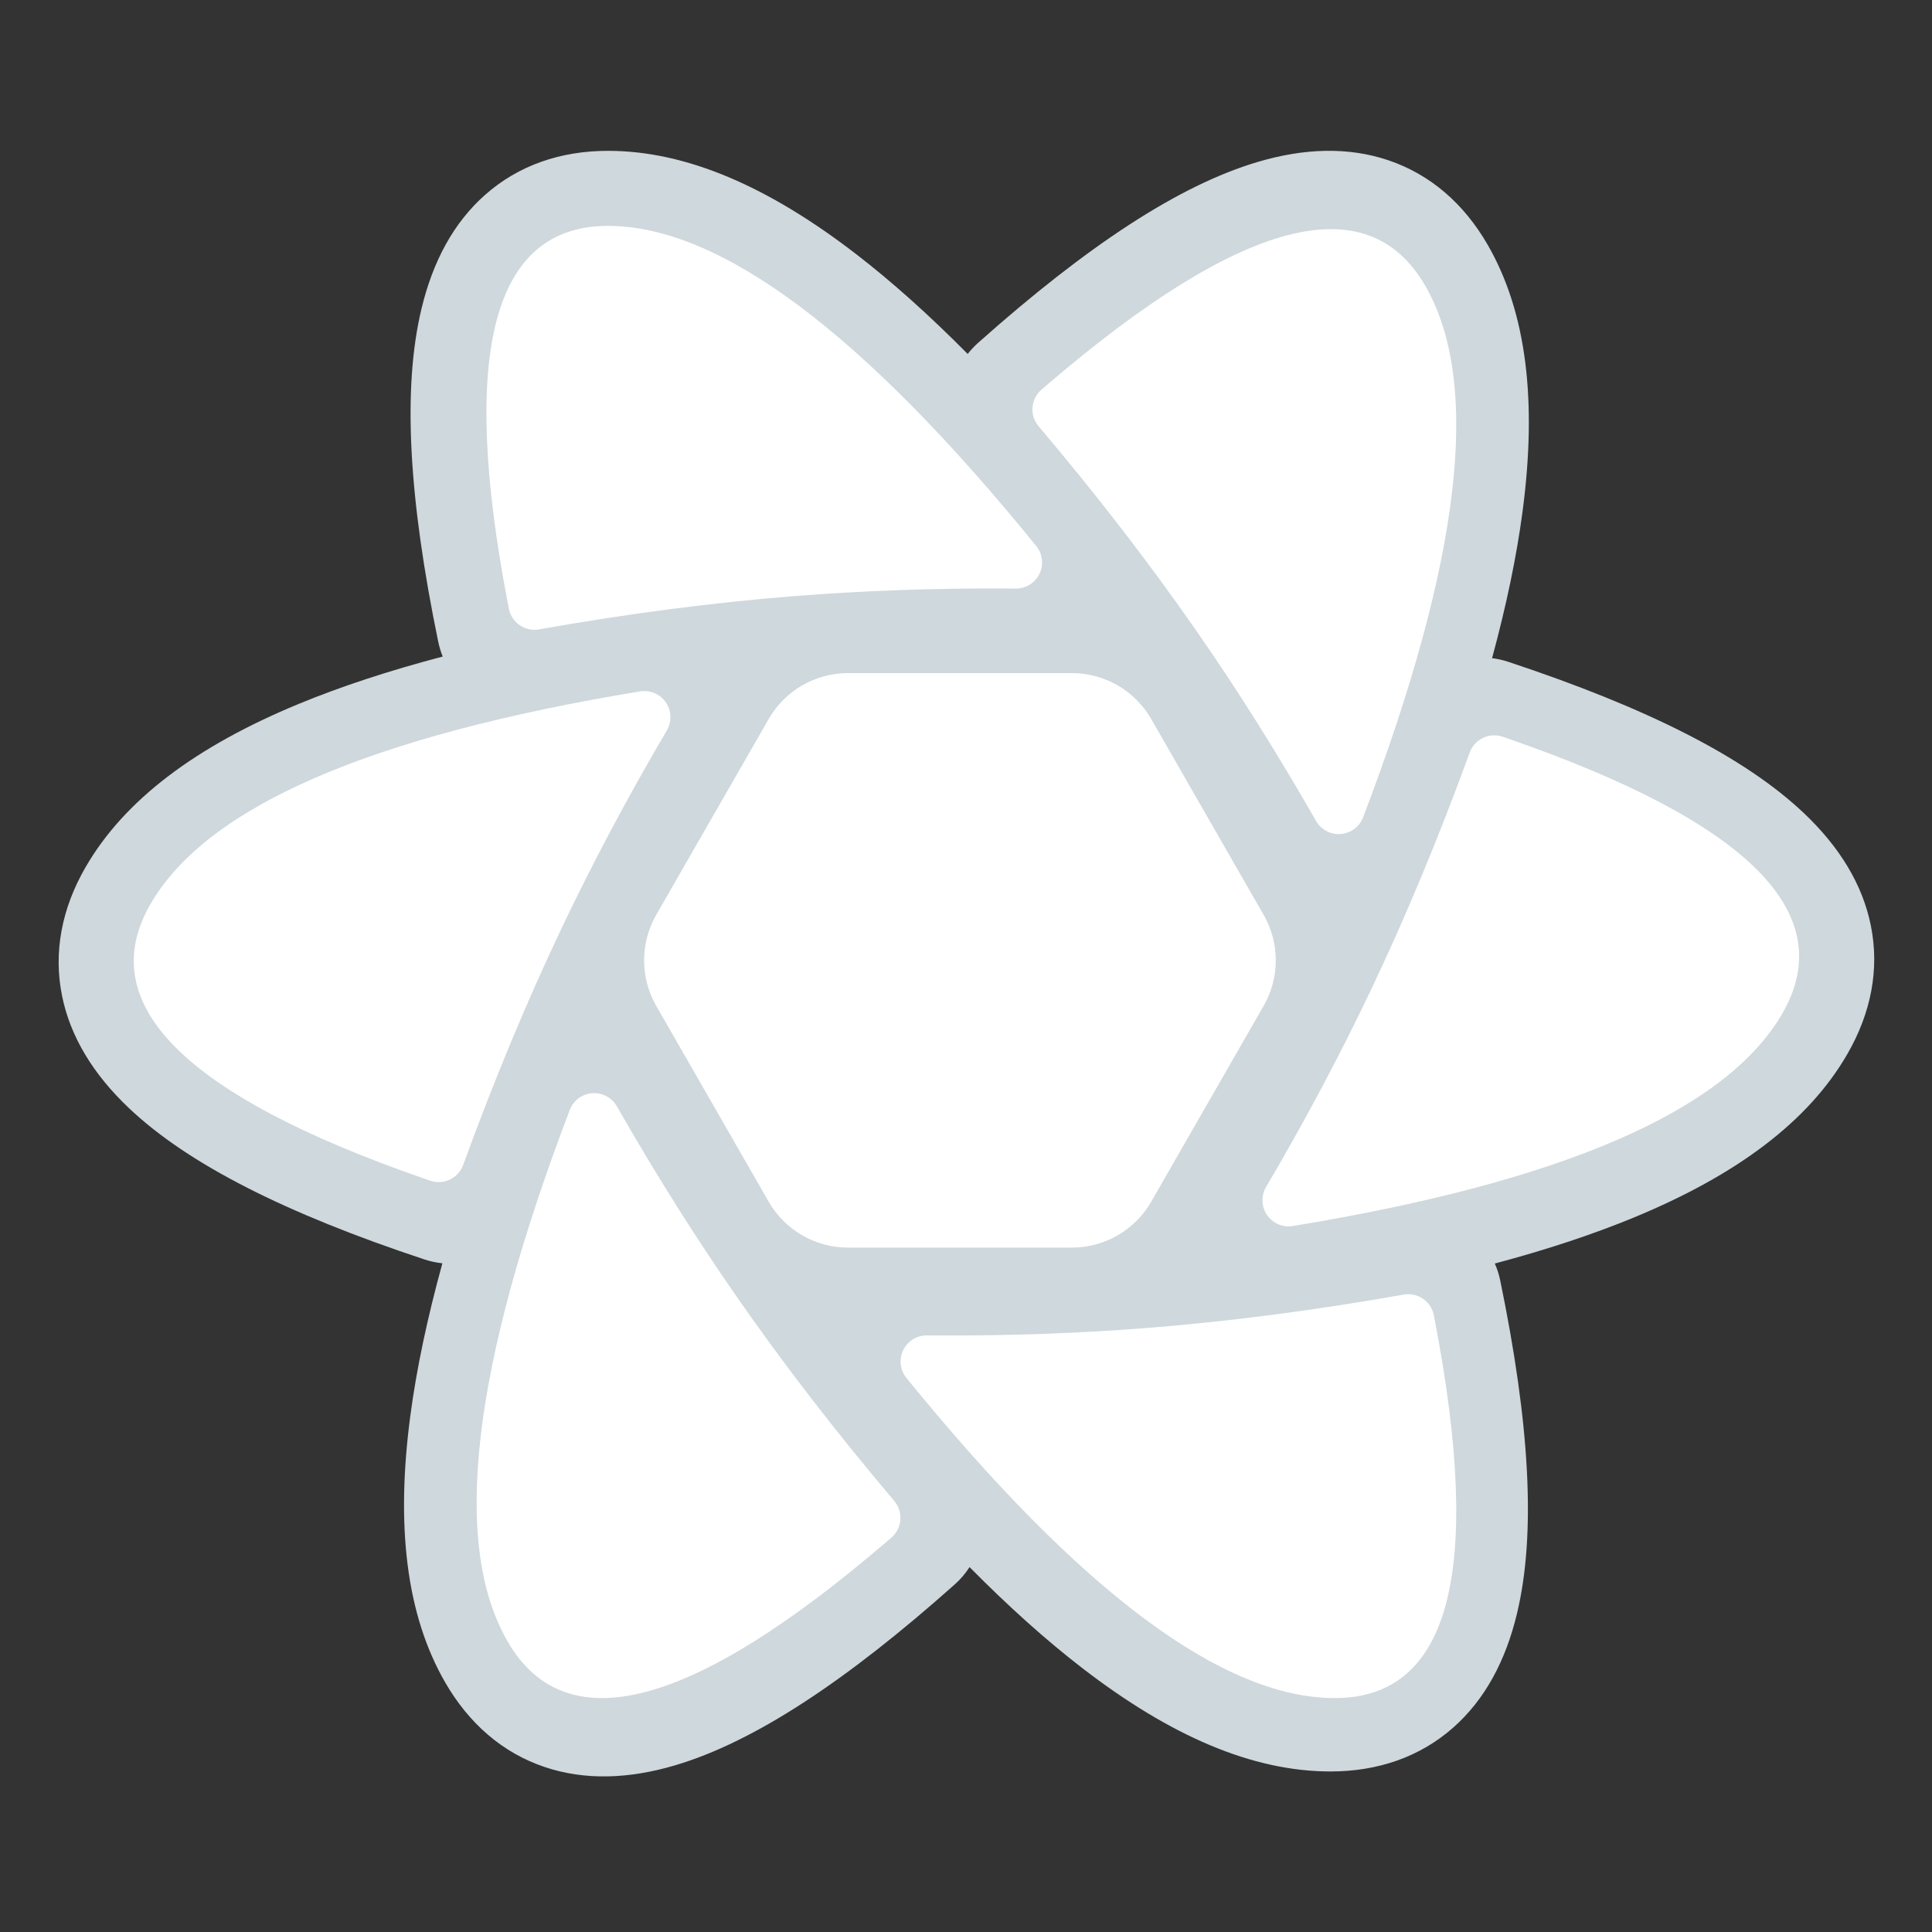 <svg xmlns="http://www.w3.org/2000/svg" xmlns:xlink="http://www.w3.org/1999/xlink" width="500" zoomAndPan="magnify" viewBox="0 0 375 375" height="500" preserveAspectRatio="xMidYMid meet" version="1.0"><rect x="0" y="0" width="375" height="375" fill="#333333" stroke="none"/><defs><clipPath id="72202e4f4a"><path d="M 11.336 29.273 L 363.836 29.273 L 363.836 345 L 11.336 345 Z M 11.336 29.273 " clip-rule="nonzero"/></clipPath></defs><path fill="#ffffff" d="M 228.855 225.348 L 222.094 237.082 C 220.059 240.613 216.289 242.793 212.211 242.793 L 160.426 242.793 C 156.348 242.793 152.578 240.613 150.539 237.082 L 143.781 225.348 Z M 247.777 192.5 L 235.859 213.188 L 136.773 213.188 L 124.855 192.5 Z M 236.297 160.379 L 247.797 180.34 L 124.836 180.34 L 136.336 160.379 Z M 212.211 130.016 C 216.289 130.016 220.059 132.191 222.094 135.727 L 229.293 148.219 L 143.344 148.219 L 150.539 135.727 C 152.578 132.191 156.348 130.016 160.426 130.016 Z M 212.211 130.016 " fill-opacity="1" fill-rule="nonzero"/><g clip-path="url(#72202e4f4a)"><path fill="#cfd8dc" d="M 85.062 124.57 C 79.328 96.766 78.094 75.438 81.805 59.953 C 84.008 50.742 88.039 43.227 94.172 37.809 C 100.645 32.086 108.824 29.277 118.02 29.277 C 133.188 29.277 149.133 36.191 166.176 49.324 C 173.125 54.684 180.34 61.141 187.828 68.703 C 188.426 67.938 189.102 67.211 189.852 66.543 C 211.031 47.676 228.863 35.953 244.117 31.434 C 253.184 28.746 261.699 28.488 269.453 31.098 C 277.637 33.852 284.156 39.543 288.758 47.516 C 296.352 60.672 298.355 77.957 295.523 99.305 C 294.371 108.008 292.398 117.484 289.609 127.754 C 290.66 127.879 291.715 128.113 292.758 128.461 C 319.633 137.363 338.66 146.934 350.184 157.875 C 357.035 164.383 361.512 171.633 363.129 179.652 C 364.84 188.121 363.172 196.613 358.578 204.578 C 351 217.719 337.062 228.078 317.211 236.285 C 309.238 239.582 300.219 242.566 290.141 245.25 C 290.602 246.289 290.957 247.391 291.195 248.547 C 296.934 276.352 298.164 297.68 294.453 313.164 C 292.25 322.375 288.219 329.887 282.086 335.309 C 275.617 341.031 267.434 343.84 258.238 343.84 C 243.07 343.84 227.125 336.926 210.086 323.789 C 203.059 318.375 195.766 311.836 188.188 304.172 C 187.41 305.391 186.453 306.523 185.32 307.531 C 164.141 326.398 146.309 338.121 131.055 342.641 C 121.988 345.328 113.473 345.586 105.719 342.977 C 97.535 340.223 91.012 334.531 86.414 326.562 C 78.82 313.402 76.816 296.117 79.648 274.77 C 80.844 265.754 82.918 255.902 85.867 245.203 C 84.715 245.086 83.559 244.844 82.41 244.465 C 55.539 235.562 36.512 225.988 24.988 215.047 C 18.133 208.539 13.66 201.293 12.039 193.27 C 10.332 184.805 11.996 176.309 16.594 168.344 C 24.172 155.207 38.109 144.844 57.961 136.637 C 66.172 133.246 75.492 130.18 85.934 127.434 C 85.562 126.523 85.27 125.566 85.062 124.57 Z M 85.062 124.57 " fill-opacity="1" fill-rule="nonzero"/></g><path fill="#ffffff" d="M 272.445 251.281 C 275.117 250.805 277.68 252.52 278.277 255.145 L 278.309 255.301 L 278.594 256.781 C 287.832 305.324 281.324 329.598 259.074 329.598 C 237.305 329.598 209.594 308.883 175.941 267.461 C 175.195 266.547 174.797 265.402 174.805 264.223 C 174.828 261.477 177.035 259.258 179.762 259.199 L 179.922 259.199 L 181.691 259.211 C 195.855 259.289 209.621 258.793 222.996 257.73 C 238.781 256.473 255.266 254.324 272.445 251.281 Z M 119.645 214.586 L 119.73 214.73 L 120.621 216.281 C 127.746 228.664 135.172 240.422 142.895 251.547 C 151.988 264.648 162.219 277.91 173.578 291.336 C 175.336 293.41 175.137 296.492 173.152 298.328 L 173.023 298.441 L 171.879 299.426 C 134.293 331.621 109.859 338.051 98.586 318.707 C 87.551 299.777 91.555 265.352 110.59 215.438 C 111.008 214.34 111.793 213.422 112.812 212.84 C 115.199 211.48 118.219 212.266 119.645 214.586 Z M 291.52 142.957 L 291.676 143.004 L 293.09 143.492 C 339.488 159.629 357.113 177.359 345.973 196.684 C 335.074 215.59 303.395 229.352 250.934 237.973 C 249.762 238.164 248.562 237.941 247.539 237.34 C 245.125 235.922 244.32 232.816 245.738 230.402 C 253.254 217.625 260.02 204.914 266.043 192.262 C 272.871 177.918 279.277 162.52 285.266 146.066 C 286.172 143.574 288.84 142.219 291.367 142.91 Z M 127.633 134.832 C 130.047 136.25 130.852 139.355 129.434 141.77 C 121.918 154.547 115.152 167.262 109.129 179.91 C 102.301 194.258 95.895 209.656 89.906 226.105 C 88.98 228.652 86.223 230.012 83.648 229.219 L 83.496 229.168 L 82.082 228.68 C 35.684 212.547 18.059 194.816 29.199 175.488 C 40.098 156.586 71.777 142.824 124.238 134.199 C 125.41 134.008 126.609 134.23 127.633 134.832 Z M 276.582 55.367 C 287.617 74.297 283.617 108.723 264.582 158.637 C 264.164 159.734 263.375 160.652 262.355 161.234 C 259.973 162.594 256.953 161.809 255.523 159.488 L 255.441 159.344 L 254.551 157.793 C 247.426 145.41 240 133.652 232.277 122.527 C 223.18 109.426 212.953 96.164 201.594 82.738 C 199.836 80.664 200.035 77.582 202.02 75.746 L 202.148 75.633 L 203.289 74.648 C 240.879 42.453 265.309 36.023 276.582 55.367 Z M 118 43.844 C 139.766 43.844 167.48 64.555 201.133 105.98 C 201.875 106.895 202.277 108.039 202.27 109.219 C 202.242 111.965 200.039 114.184 197.309 114.242 L 197.152 114.242 L 195.379 114.23 C 181.219 114.152 167.449 114.648 154.078 115.711 C 138.293 116.969 121.809 119.117 104.625 122.16 C 101.953 122.633 99.395 120.922 98.797 118.293 L 98.766 118.141 L 98.48 116.66 C 89.242 68.117 95.75 43.844 118 43.844 Z M 118 43.844 " fill-opacity="1" fill-rule="nonzero"/><path fill="#ffffff" d="M 164.59 130.648 L 208.055 130.648 C 214.414 130.648 220.285 134.047 223.449 139.559 L 245.273 177.574 C 248.414 183.043 248.414 189.766 245.273 195.234 L 223.449 233.25 C 220.285 238.762 214.414 242.16 208.055 242.16 L 164.59 242.16 C 158.234 242.16 152.363 238.762 149.199 233.25 L 127.371 195.234 C 124.234 189.766 124.234 183.043 127.371 177.574 L 149.199 139.559 C 152.363 134.047 158.234 130.648 164.59 130.648 Z M 201.434 142.121 C 207.793 142.121 213.664 145.523 216.828 151.039 L 232.047 177.582 C 235.18 183.047 235.18 189.762 232.047 195.227 L 216.828 221.77 C 213.664 227.285 207.793 230.688 201.434 230.688 L 171.215 230.688 C 164.855 230.688 158.98 227.285 155.816 221.77 L 140.598 195.227 C 137.465 189.762 137.465 183.047 140.598 177.582 L 155.816 151.039 C 158.98 145.523 164.855 142.121 171.215 142.121 Z M 194.293 154.672 L 178.355 154.672 C 172 154.672 166.133 158.066 162.969 163.574 L 154.926 177.566 C 151.781 183.039 151.781 189.77 154.926 195.242 L 162.969 209.234 C 166.133 214.742 172 218.137 178.355 218.137 L 194.293 218.137 C 200.645 218.137 206.516 214.742 209.68 209.234 L 217.723 195.242 C 220.867 189.77 220.867 183.039 217.723 177.566 L 209.68 163.574 C 206.516 158.066 200.645 154.672 194.293 154.672 Z M 187.414 166.684 C 193.766 166.684 199.629 170.074 202.797 175.574 L 203.938 177.555 C 207.09 183.035 207.09 189.777 203.938 195.254 L 202.797 197.234 C 199.629 202.734 193.766 206.125 187.414 206.125 L 185.23 206.125 C 178.883 206.125 173.016 202.734 169.848 197.234 L 168.711 195.254 C 165.555 189.777 165.555 183.035 168.711 177.555 L 169.848 175.574 C 173.016 170.074 178.883 166.684 185.23 166.684 Z M 186.324 178.516 C 183.5 178.516 180.895 180.02 179.484 182.461 C 178.074 184.902 178.074 187.91 179.484 190.348 C 180.895 192.789 183.5 194.293 186.32 194.293 C 189.145 194.293 191.75 192.789 193.164 190.348 C 194.574 187.91 194.574 184.902 193.164 182.461 C 191.75 180.02 189.145 178.516 186.324 178.516 Z M 122.305 186.406 L 136.512 186.406 " fill-opacity="1" fill-rule="nonzero"/></svg>